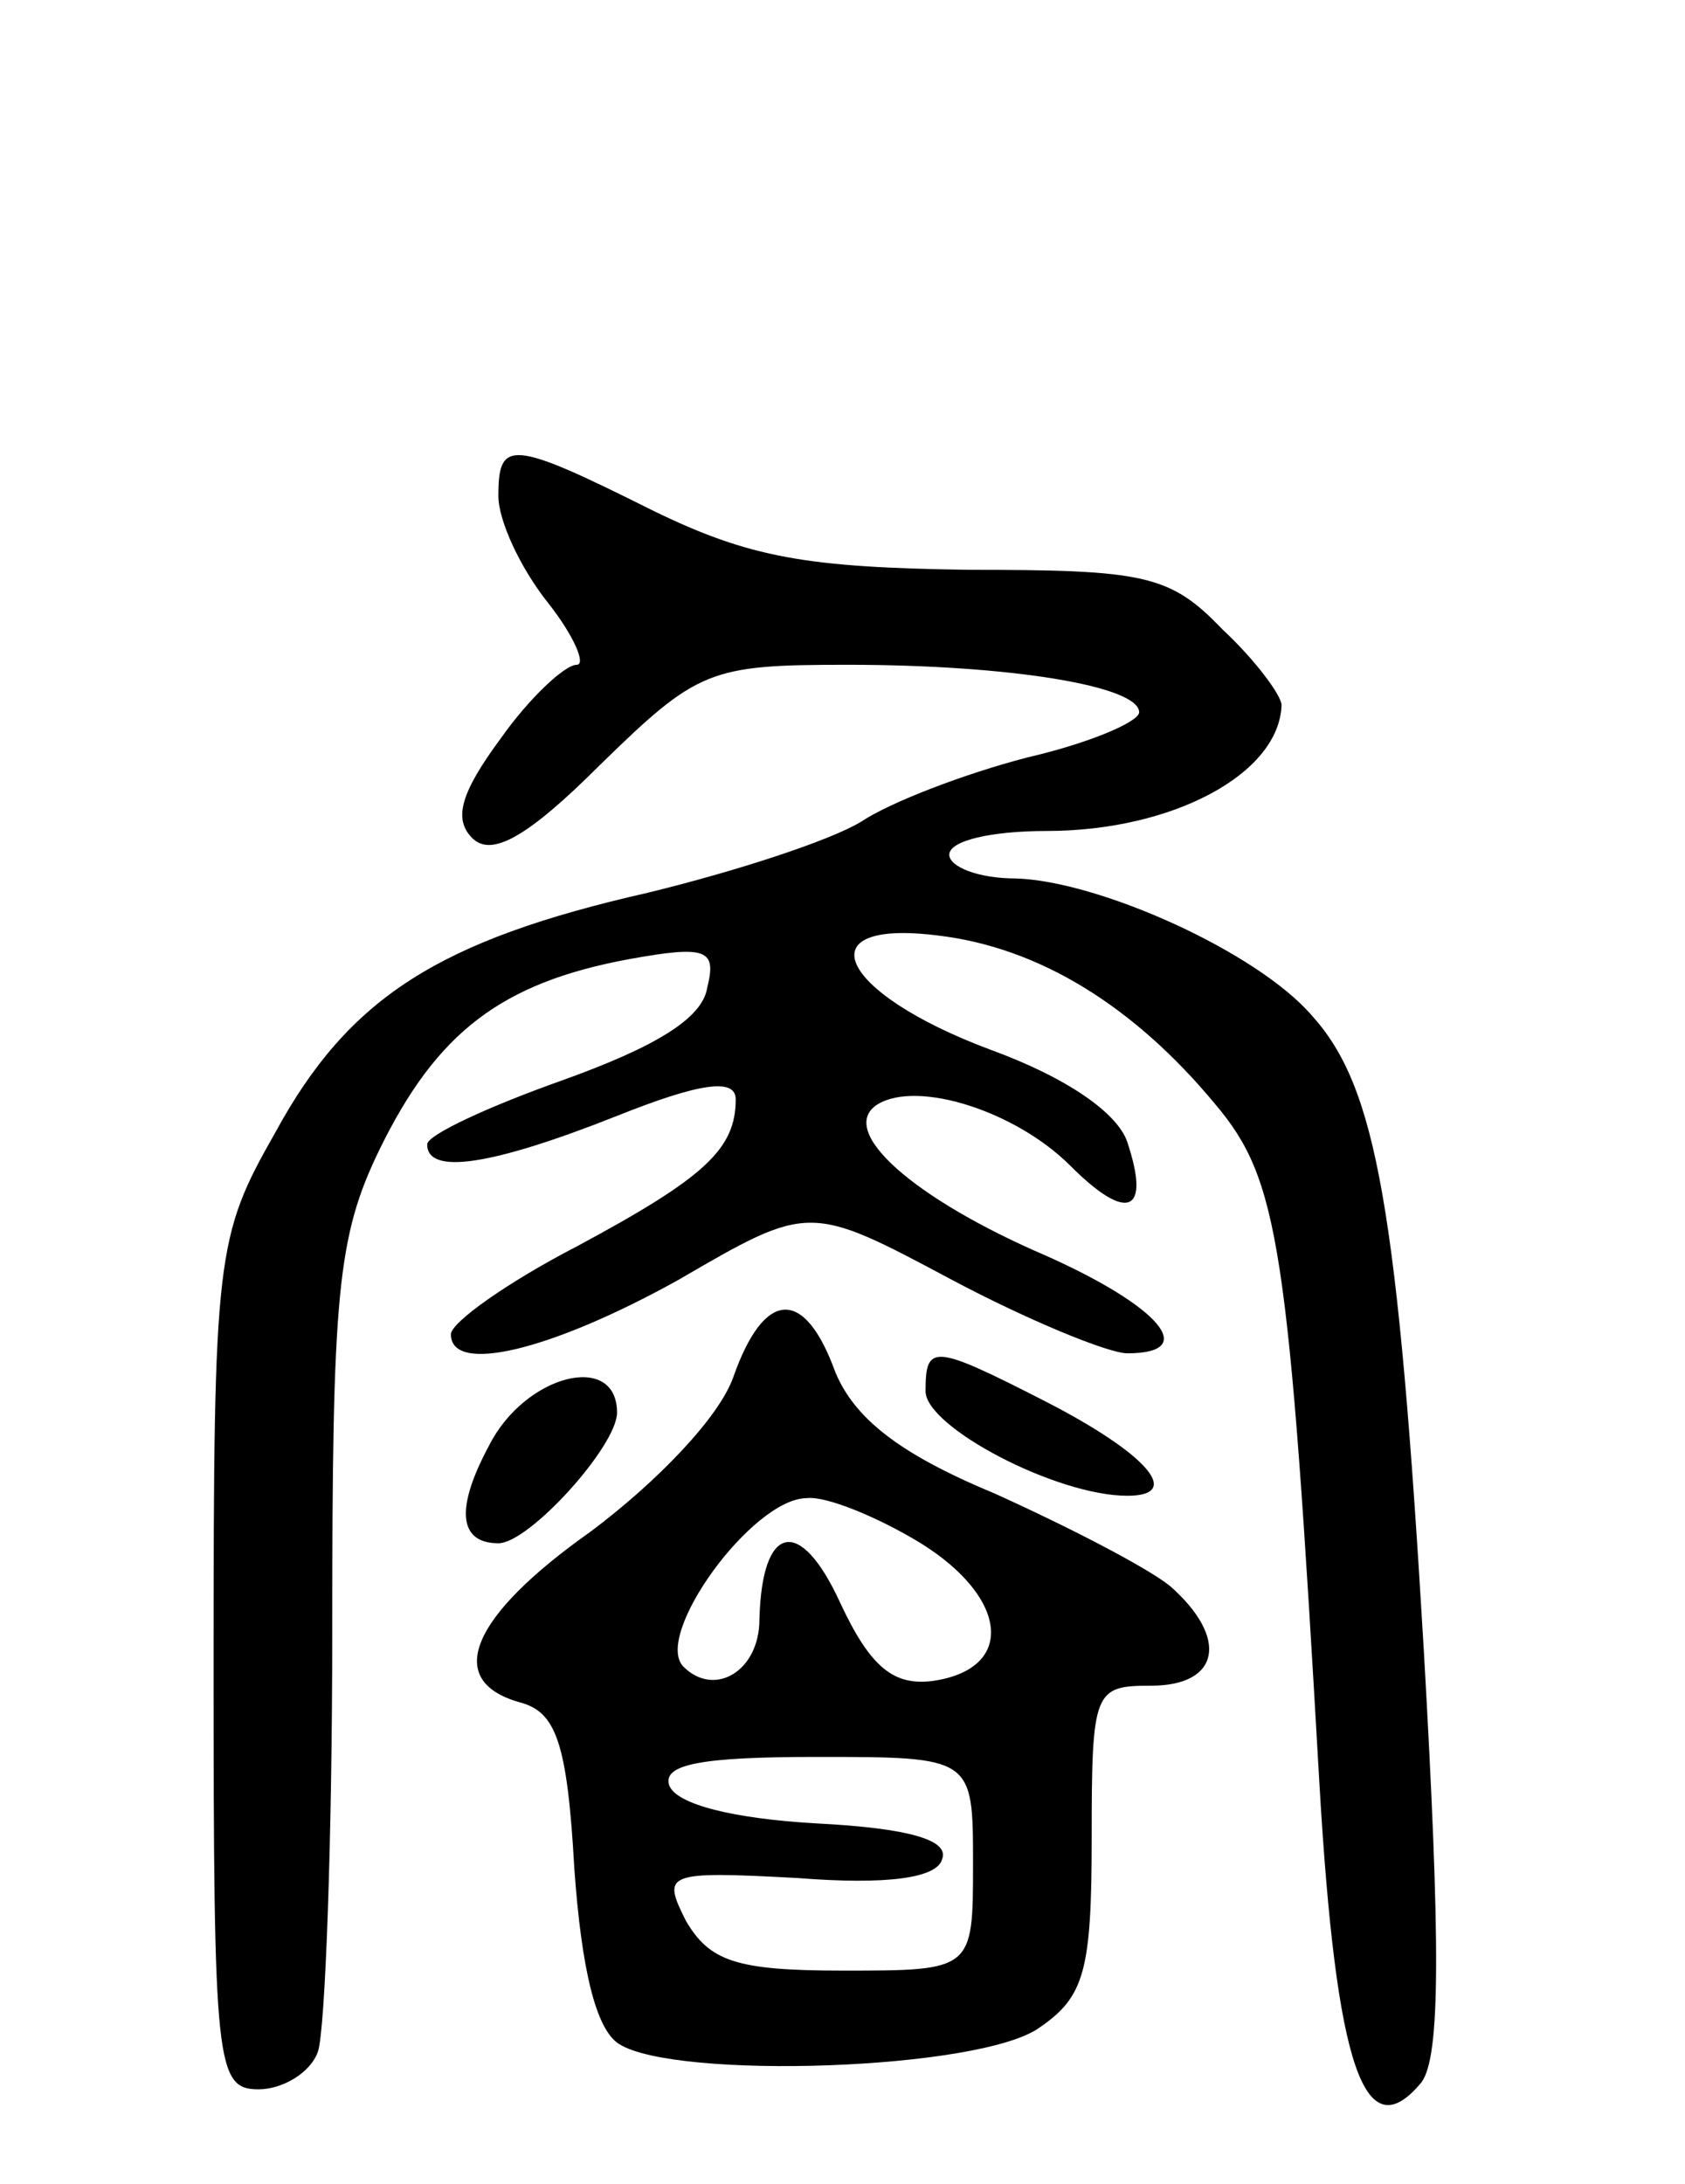 <svg version="1.0" xmlns="http://www.w3.org/2000/svg"
 width="71pt" height="92pt" viewBox="0 0 71 92"
 preserveAspectRatio="xMidYMid meet">
<g transform="translate(0,92) scale(0.1,-0.1)"
fill="#000000" stroke="none">
<path d="M210 711 c0 -10 9 -30 21 -45 11 -14 16 -26 12 -26 -5 0 -20 -14 -32
-31 -17 -23 -20 -34 -12 -42 8 -8 23 0 54 31 41 40 46 42 104 42 69 0 123 -9
123 -20 0 -4 -21 -13 -47 -19 -27 -7 -58 -19 -70 -27 -13 -8 -53 -21 -90 -30
-88 -20 -126 -44 -157 -101 -25 -44 -26 -51 -26 -224 0 -169 1 -179 19 -179
10 0 22 7 25 16 3 9 6 88 6 177 0 142 2 166 20 203 24 49 51 70 105 80 33 6
37 4 33 -12 -2 -13 -22 -25 -61 -39 -31 -11 -57 -23 -57 -27 0 -13 27 -9 80
12 35 14 50 16 50 7 0 -21 -13 -33 -67 -62 -29 -15 -53 -32 -53 -37 0 -17 42
-7 96 23 55 32 55 32 115 0 32 -17 66 -31 74 -31 31 0 13 20 -34 41 -56 24
-89 53 -71 64 17 10 58 -3 81 -26 24 -24 34 -20 24 10 -4 12 -25 27 -58 39
-64 24 -78 55 -22 48 43 -5 83 -30 117 -71 27 -32 31 -59 44 -287 7 -119 19
-154 43 -125 8 11 8 58 1 181 -11 187 -20 238 -47 268 -23 27 -90 57 -125 58
-16 0 -28 5 -28 10 0 6 18 10 41 10 53 0 98 24 99 53 0 4 -11 19 -25 32 -22
23 -33 25 -107 25 -68 1 -92 5 -133 25 -60 30 -65 30 -65 6z"/>
<path d="M309 340 c-6 -17 -32 -44 -60 -65 -51 -36 -62 -63 -30 -72 15 -4 20
-16 23 -70 3 -42 9 -68 19 -74 24 -15 152 -11 177 7 19 13 22 24 22 80 0 62 1
64 25 64 29 0 33 20 8 42 -10 8 -43 25 -74 39 -41 17 -59 32 -67 51 -13 36
-30 35 -43 -2z m79 -70 c37 -23 40 -53 5 -58 -16 -2 -26 5 -39 33 -17 37 -33
33 -34 -7 0 -22 -19 -33 -32 -20 -13 13 29 71 52 71 8 1 30 -8 48 -19z m22
-135 c0 -45 0 -45 -55 -45 -45 0 -56 4 -66 21 -10 20 -9 21 47 18 38 -3 59 0
61 8 3 8 -14 13 -53 15 -35 2 -59 8 -62 16 -3 9 14 12 62 12 66 0 66 0 66 -45z"/>
<path d="M390 334 c0 -15 55 -44 85 -44 24 0 8 18 -35 40 -47 24 -50 24 -50 4z"/>
<path d="M206 311 c-14 -26 -13 -41 4 -41 13 0 50 41 50 55 0 26 -39 16 -54
-14z"/>
</g>
</svg>
